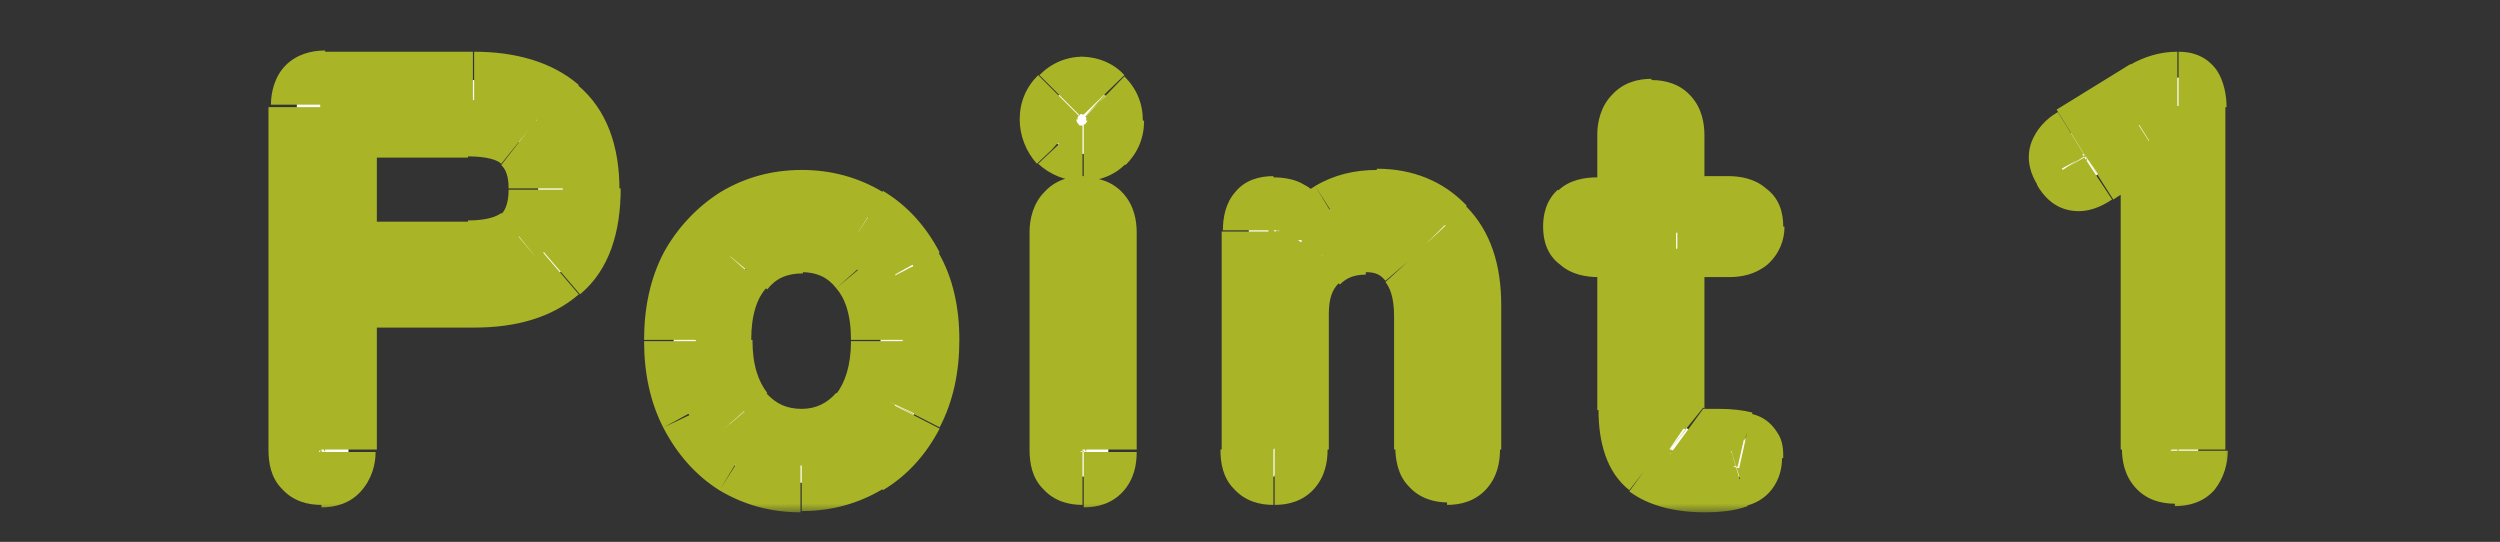 <?xml version="1.0" encoding="UTF-8"?>
<svg xmlns="http://www.w3.org/2000/svg" xmlns:xlink="http://www.w3.org/1999/xlink" version="1.1" viewBox="0 0 203 44">
  <rect x="0" y="0" width="203" height="44" fill="#333333" stroke="none"/>
  <defs>
    <style>
      .cls-1 {
        mask: url(#mask);
      }

      .cls-2 {
        fill: #a9b527;
      }

      .cls-3 {
        fill: #fff;
      }
    </style>
    <mask id="mask" x="21.2" y="3.4" width="160.3" height="38.3" maskUnits="userSpaceOnUse">
      <g id="path-1-outside-1_759_724">
        <rect class="cls-3" x="21.2" y="3.4" width="160.3" height="38.3"/>
        <path d="M26.2,38.7c-1.4,0-2.1-.7-2.1-2.2V8.7c0-1.4.7-2.2,2.2-2.2h12.2c3,0,5.4.7,7,2.1,1.7,1.4,2.5,3.7,2.5,6.7s-.8,5.4-2.5,6.8c-1.7,1.4-4,2.2-7,2.2h-10.2v12.2c0,1.5-.7,2.2-2.1,2.2ZM28.3,20.3h9.7c1.8,0,3.2-.4,4.2-1.2,1-.8,1.5-2.1,1.5-3.8s-.5-3-1.5-3.7c-1-.8-2.3-1.2-4.2-1.2h-9.7v9.8ZM65.1,39.2c-2,0-3.8-.5-5.4-1.4-1.6-1-2.8-2.3-3.7-4.1-.9-1.7-1.3-3.8-1.3-6.1s.4-4.3,1.3-6c.9-1.7,2.2-3.1,3.7-4,1.6-1,3.4-1.5,5.4-1.5s3.8.5,5.4,1.5c1.6,1,2.8,2.3,3.7,4,.9,1.7,1.4,3.7,1.4,6s-.5,4.3-1.4,6.1c-.9,1.7-2.1,3.1-3.7,4.1-1.6,1-3.4,1.4-5.4,1.4ZM65.1,35.5c1.9,0,3.4-.7,4.6-2.1,1.2-1.4,1.8-3.3,1.8-5.8s-.6-4.3-1.8-5.7c-1.2-1.4-2.7-2.1-4.6-2.1s-3.4.7-4.6,2.1c-1.2,1.4-1.7,3.3-1.7,5.7s.6,4.3,1.7,5.8c1.2,1.4,2.7,2.1,4.6,2.1ZM88,38.7c-1.4,0-2.1-.7-2.1-2.2v-17.7c0-1.4.7-2.2,2.1-2.2s2,.7,2,2.2v17.7c0,1.5-.7,2.2-2,2.2ZM87.9,12.5c-.8,0-1.4-.3-2-.8-.5-.6-.8-1.2-.8-2s.3-1.4.8-1.9c.6-.6,1.2-.8,2-.8s1.4.3,1.9.8c.6.5.8,1.2.8,1.9s-.3,1.4-.8,2c-.5.5-1.2.8-1.9.8ZM103.5,38.7c-1.4,0-2.1-.7-2.1-2.2v-17.7c0-1.4.6-2.2,1.9-2.2s1.9.4,2,1.1v1.7c.7-.9,1.6-1.7,2.7-2.4,1.1-.7,2.4-1,3.8-1,2.3,0,4.2.8,5.7,2.3,1.5,1.5,2.2,3.6,2.2,6.4v11.7c0,1.5-.7,2.2-2.1,2.2s-2-.7-2-2.2v-10.9c0-1.9-.4-3.4-1.3-4.3-.9-1-2-1.5-3.4-1.5s-2.8.5-3.8,1.6c-1,1-1.5,2.4-1.5,4.1v11c0,1.5-.7,2.2-2.1,2.2ZM138.4,39.2c-2.1,0-3.7-.4-4.7-1.2-1.1-.8-1.6-2.4-1.6-4.7v-13.1h-2.3c-1.4,0-2.2-.6-2.2-1.8s.2-1.1.5-1.3c.3-.3.9-.5,1.7-.5h2.3v-5.8c0-1.4.7-2.2,2.1-2.2s2,.7,2,2.2v5.8h4.2c1.4,0,2.2.6,2.2,1.8s-.7,1.8-2.2,1.8h-4.2v12.2c0,1.2.3,2,.8,2.4.6.4,1.4.6,2.4.6h.3c.8,0,1.5,0,2.1.2.6.1.8.6.8,1.4s-.4,1.5-1.3,1.7c-.8.2-1.8.4-2.9.4ZM176.5,38.7c-1.3,0-2-.7-2-2.2V11.5l-4.2,2.7c-1.3.8-2.2.7-2.9-.5-.7-1.1-.5-2.1.8-2.9l6-3.7c.8-.5,1.7-.8,2.7-.8s1.6.7,1.6,2.2v27.9c0,1.5-.6,2.2-1.9,2.2Z"/>
      </g>
    </mask>
  </defs>
  <!-- Generator: Adobe Illustrator 28.6.0, SVG Export Plug-In . SVG Version: 1.2.0 Build 709)  -->
  <g>
    <g id="_レイヤー_1" data-name="レイヤー_1">
      <path class="cls-3" d="M26.2,38.7c-1.4,0-2.1-.7-2.1-2.2V8.7c0-1.4.7-2.2,2.2-2.2h12.2c3,0,5.4.7,7,2.1,1.7,1.4,2.5,3.7,2.5,6.7s-.8,5.4-2.5,6.8c-1.7,1.4-4,2.2-7,2.2h-10.2v12.2c0,1.5-.7,2.2-2.1,2.2ZM28.3,20.3h9.7c1.8,0,3.2-.4,4.2-1.2,1-.8,1.5-2.1,1.5-3.8s-.5-3-1.5-3.7c-1-.8-2.3-1.2-4.2-1.2h-9.7v9.8ZM65.1,39.2c-2,0-3.8-.5-5.4-1.4-1.6-1-2.8-2.3-3.7-4.1-.9-1.7-1.3-3.8-1.3-6.1s.4-4.3,1.3-6c.9-1.7,2.2-3.1,3.7-4,1.6-1,3.4-1.5,5.4-1.5s3.8.5,5.4,1.5c1.6,1,2.8,2.3,3.7,4,.9,1.7,1.4,3.7,1.4,6s-.5,4.3-1.4,6.1c-.9,1.7-2.1,3.1-3.7,4.1-1.6,1-3.4,1.4-5.4,1.4ZM65.1,35.5c1.9,0,3.4-.7,4.6-2.1,1.2-1.4,1.8-3.3,1.8-5.8s-.6-4.3-1.8-5.7c-1.2-1.4-2.7-2.1-4.6-2.1s-3.4.7-4.6,2.1c-1.2,1.4-1.7,3.3-1.7,5.7s.6,4.3,1.7,5.8c1.2,1.4,2.7,2.1,4.6,2.1ZM88,38.7c-1.4,0-2.1-.7-2.1-2.2v-17.7c0-1.4.7-2.2,2.1-2.2s2,.7,2,2.2v17.7c0,1.5-.7,2.2-2,2.2ZM87.9,12.5c-.8,0-1.4-.3-2-.8-.5-.6-.8-1.2-.8-2s.3-1.4.8-1.9c.6-.6,1.2-.8,2-.8s1.4.3,1.9.8c.6.5.8,1.2.8,1.9s-.3,1.4-.8,2c-.5.5-1.2.8-1.9.8ZM103.5,38.7c-1.4,0-2.1-.7-2.1-2.2v-17.7c0-1.4.6-2.2,1.9-2.2s1.9.4,2,1.1v1.7c.7-.9,1.6-1.7,2.7-2.4,1.1-.7,2.4-1,3.8-1,2.3,0,4.2.8,5.7,2.3,1.5,1.5,2.2,3.6,2.2,6.4v11.7c0,1.5-.7,2.2-2.1,2.2s-2-.7-2-2.2v-10.9c0-1.9-.4-3.4-1.3-4.3-.9-1-2-1.5-3.4-1.5s-2.8.5-3.8,1.6c-1,1-1.5,2.4-1.5,4.1v11c0,1.5-.7,2.2-2.1,2.2ZM138.4,39.2c-2.1,0-3.7-.4-4.7-1.2-1.1-.8-1.6-2.4-1.6-4.7v-13.1h-2.3c-1.4,0-2.2-.6-2.2-1.8s.2-1.1.5-1.3c.3-.3.9-.5,1.7-.5h2.3v-5.8c0-1.4.7-2.2,2.1-2.2s2,.7,2,2.2v5.8h4.2c1.4,0,2.2.6,2.2,1.8s-.7,1.8-2.2,1.8h-4.2v12.2c0,1.2.3,2,.8,2.4.6.4,1.4.6,2.4.6h.3c.8,0,1.5,0,2.1.2.6.1.8.6.8,1.4s-.4,1.5-1.3,1.7c-.8.2-1.8.4-2.9.4ZM176.5,38.7c-1.3,0-2-.7-2-2.2V11.5l-4.2,2.7c-1.3.8-2.2.7-2.9-.5-.7-1.1-.5-2.1.8-2.9l6-3.7c.8-.5,1.7-.8,2.7-.8s1.6.7,1.6,2.2v27.9c0,1.5-.6,2.2-1.9,2.2Z"/>
      <g class="cls-1">
        <path class="cls-2" d="M45.5,8.6l-1.5,1.8h0s0,0,0,0l1.5-1.8ZM45.5,22.2l-1.5-1.7h0s0,0,0,0l1.5,1.7ZM28.3,24.3v-2.3h-2.3v2.3h2.3ZM28.3,20.3h-2.3v2.3h2.3v-2.3ZM42.2,19.2l1.4,1.8h0s-1.5-1.8-1.5-1.8ZM42.2,11.6l-1.4,1.8h0s0,0,0,0l1.4-1.8ZM28.3,10.5v-2.3h-2.3v2.3h2.3ZM26.2,36.4c-.1,0-.2,0-.1,0,0,0,0,0,.1,0,0,0,.1,0,.1.1,0,.1.1.2.1.2,0,0,0,0,0,0,0,0,0-.1,0-.2h-4.6c0,1.1.2,2.3,1.1,3.2.9,1,2.1,1.3,3.2,1.3v-4.6ZM26.4,36.5V8.7h-4.6v27.8h4.6ZM26.4,8.7c0-.2,0-.2,0-.2,0,0,0,0,0,0,0,0,0,0-.1.1s0,0-.1.1c0,0,0,0,0,0,0,0,0,0,.2,0v-4.6c-1.1,0-2.3.3-3.2,1.2-.9.9-1.2,2.2-1.2,3.2h4.6ZM26.2,8.8h12.2v-4.6h-12.2v4.6ZM38.5,8.8c2.7,0,4.4.6,5.5,1.6l3-3.5c-2.2-1.9-5.2-2.7-8.5-2.7v4.6ZM44,10.4c1,.8,1.7,2.3,1.7,5h4.6c0-3.5-1-6.5-3.4-8.5l-3,3.5ZM45.8,15.3c0,2.7-.7,4.2-1.7,5.1l3,3.5c2.4-2,3.3-5.1,3.3-8.6h-4.6ZM44,20.4c-1.1,1-2.8,1.6-5.5,1.6v4.6c3.4,0,6.3-.8,8.5-2.7l-3-3.5ZM38.5,22h-10.2v4.6h10.2v-4.6ZM26,24.3v12.2h4.6v-12.2h-4.6ZM26,36.5c0,.2,0,.3,0,.3,0,0,0,0,0,0,0,0,0,0,.1-.1,0,0,0,0,.1-.1,0,0,0,0,.1,0,0,0,0,0-.2,0v4.6c1.1,0,2.3-.3,3.2-1.3.9-1,1.2-2.2,1.2-3.2h-4.6ZM28.3,22.6h9.7v-4.6h-9.7v4.6ZM38,22.6c2.1,0,4.1-.4,5.6-1.7l-2.9-3.6c-.4.3-1.2.6-2.7.6v4.6ZM43.6,21c1.7-1.4,2.3-3.4,2.3-5.6h-4.6c0,1.3-.4,1.8-.6,2l2.9,3.6ZM45.9,15.3c0-2.1-.6-4.2-2.4-5.5l-2.8,3.6c.2.2.6.6.6,1.9h4.6ZM43.6,9.8c-1.5-1.2-3.5-1.7-5.6-1.7v4.6c1.6,0,2.4.3,2.7.6l2.9-3.6ZM38,8.2h-9.7v4.6h9.7v-4.6ZM26,10.5v9.8h4.6v-9.8h-4.6ZM59.7,37.8l-1.2,1.9h0s0,0,0,0l1.2-2ZM56,33.7l-2.1,1h0s0,0,0,0l2-1.1ZM56,21.6l-2-1.1h0s0,0,0,0l2,1.1ZM59.7,17.6l1.2,2h0s0,0,0,0l-1.2-2ZM70.5,17.6l-1.2,1.9h0s0,0,0,0l1.2-2ZM74.2,21.6l-2.1,1h0s0,0,0,0l2-1.1ZM74.2,33.7l-2-1.1h0s0,0,0,0l2.1,1ZM70.5,37.8l1.2,2h0s0,0,0,0l-1.2-2ZM69.7,33.4l-1.8-1.5h0s1.8,1.5,1.8,1.5ZM69.7,21.9l-1.8,1.5h0s0,0,0,0l1.7-1.5ZM60.5,21.9l-1.7-1.5h0s0,0,0,0l1.8,1.5ZM60.5,33.4l-1.8,1.5h0s0,0,0,0l1.7-1.5ZM65.1,36.9c-1.6,0-3-.4-4.3-1.1l-2.4,4c2,1.2,4.2,1.8,6.6,1.8v-4.6ZM60.9,35.9c-1.2-.8-2.2-1.8-2.9-3.2l-4.1,2.1c1.1,2.1,2.6,3.8,4.5,5l2.4-3.9ZM58,32.7c-.7-1.4-1.1-3-1.1-5h-4.6c0,2.6.5,5,1.6,7.1l4.1-2.1ZM56.9,27.6c0-2,.4-3.6,1.1-5l-4.1-2.1c-1.1,2.1-1.6,4.5-1.6,7.1h4.6ZM58,22.7c.7-1.4,1.7-2.4,2.9-3.2l-2.4-3.9c-1.9,1.2-3.5,2.9-4.6,4.9l4.1,2.1ZM60.9,19.5c1.2-.7,2.6-1.1,4.2-1.1v-4.6c-2.4,0-4.6.6-6.6,1.8l2.4,3.9ZM65.1,18.4c1.6,0,3,.4,4.2,1.1l2.4-3.9c-2-1.2-4.2-1.8-6.6-1.8v4.6ZM69.3,19.5c1.2.7,2.2,1.7,2.9,3.1l4.1-2.1c-1.1-2.1-2.6-3.8-4.6-5l-2.4,4ZM72.2,22.7c.7,1.3,1.1,3,1.1,4.9h4.6c0-2.6-.5-5-1.7-7.1l-4.1,2.2ZM73.3,27.6c0,2-.4,3.6-1.1,5l4.1,2.1c1.1-2.1,1.6-4.5,1.6-7.1h-4.6ZM72.2,32.7c-.7,1.4-1.7,2.4-2.9,3.2l2.4,3.9c2-1.2,3.5-2.9,4.6-5l-4.1-2.1ZM69.3,35.8c-1.2.7-2.5,1.1-4.2,1.1v4.6c2.4,0,4.6-.6,6.6-1.8l-2.4-3.9ZM65.1,37.8c2.5,0,4.7-1,6.3-2.9l-3.5-3c-.7.8-1.6,1.3-2.8,1.3v4.6ZM71.4,34.9c1.6-1.9,2.3-4.4,2.3-7.2h-4.6c0,2-.5,3.4-1.2,4.3l3.5,3ZM73.8,27.6c0-2.8-.7-5.3-2.4-7.2l-3.5,3c.7.8,1.2,2.1,1.2,4.2h4.6ZM71.4,20.4c-1.6-1.9-3.8-2.9-6.3-2.9v4.6c1.2,0,2.1.4,2.8,1.3l3.5-3ZM65.1,17.6c-2.5,0-4.7,1-6.3,2.9l3.5,3c.7-.9,1.6-1.3,2.9-1.3v-4.6ZM58.7,20.4c-1.6,1.9-2.3,4.4-2.3,7.2h4.6c0-2.1.5-3.4,1.2-4.2l-3.5-3ZM56.5,27.6c0,2.8.7,5.3,2.3,7.2l3.5-2.9c-.7-.9-1.2-2.2-1.2-4.3h-4.6ZM58.8,34.9c1.6,1.9,3.8,2.9,6.3,2.9v-4.6c-1.2,0-2.1-.4-2.9-1.3l-3.5,3ZM86,11.7l-1.7,1.6h0s0,0,0,0l1.6-1.7ZM86,7.8l-1.6-1.6,1.6,1.6ZM89.8,7.8l-1.7,1.6h0s0,0,0,0l1.6-1.7ZM89.8,11.7l1.6,1.6h0l-1.6-1.6ZM88,36.4c-.1,0-.2,0-.1,0,0,0,0,0,.1,0,0,0,.1,0,.1.1,0,.1.1.2.1.2,0,0,0,0,0,0,0,0,0-.1,0-.2h-4.6c0,1.1.2,2.3,1.1,3.2.9,1,2.1,1.3,3.2,1.3v-4.6ZM88.2,36.5v-17.7h-4.6v17.7h4.6ZM88.2,18.8c0-.2,0-.3,0-.2,0,0,0,.1-.1.2,0,0,0,0-.1.1,0,0,0,0-.1,0,0,0,0,0,.1,0v-4.6c-1.1,0-2.3.3-3.2,1.3-.9.9-1.2,2.2-1.2,3.2h4.6ZM88,18.9c.1,0,.2,0,.1,0,0,0,0,0-.1,0,0,0-.1,0-.2-.1-.1-.1-.1-.2-.1-.2,0,0,0,0,0,.3h4.6c0-1-.2-2.2-1.1-3.2-.9-1-2.1-1.3-3.2-1.3v4.6ZM87.7,18.8v17.7h4.6v-17.7h-4.6ZM87.7,36.5c0,.2,0,.3,0,.3,0,0,0,0,0,0,0,0,0,0,0-.1,0,0,0,0,.2-.1,0,0,0,0,.1,0,0,0,0,0,0,0v4.6c1.1,0,2.3-.3,3.2-1.3.9-1,1.1-2.2,1.1-3.2h-4.6ZM87.9,10.2c-.2,0-.3,0-.4-.2l-3.2,3.3c1,.9,2.2,1.4,3.6,1.4v-4.6ZM87.6,10.1c-.1-.1-.2-.2-.2-.4h-4.6c0,1.3.5,2.6,1.4,3.6l3.3-3.2ZM87.5,9.7c0-.2,0-.2.1-.3l-3.3-3.3c-1,1-1.5,2.2-1.5,3.6h4.6ZM87.6,9.4c.1-.1.2-.2.4-.2v-4.6c-1.4,0-2.6.5-3.6,1.5l3.3,3.3ZM87.9,9.3c0,0,0,0,0,0,0,0,0,0,.1,0l3.3-3.2c-.9-1-2.2-1.5-3.6-1.5v4.6ZM88.2,9.5c0,0,0,0,0,.1,0,0,0,0,0,.2h4.6c0-1.4-.5-2.6-1.5-3.6l-3.2,3.3ZM88.3,9.7c0,.1,0,.2-.2.4l3.3,3.3c1-1,1.5-2.2,1.5-3.6h-4.6ZM88.2,10.1c0,0-.1,0-.1,0,0,0,0,0-.1,0v4.6c1.3,0,2.6-.5,3.5-1.5l-3.3-3.3ZM105.3,17.7h-2.3c0,0,0,.1,0,.1h0s2.3-.1,2.3-.1ZM105.4,19.5h-2.3c0,.1.4,6.8.4,6.8l3.8-5.5-1.9-1.3ZM108,17.1l-1.2-2h0s0,0,0,0l1.2,1.9ZM117.4,18.3l-1.7,1.6h0s0,0,0,0l1.6-1.6ZM114.2,21.3l-1.7,1.5h0s0,0,0,0l1.7-1.5ZM107.1,21.4l1.7,1.6h0s0,0,0,0l-1.7-1.6ZM103.5,36.4c-.1,0-.2,0-.1,0,0,0,0,0,.1,0,0,0,.1,0,.1.1,0,.1.1.2.1.2,0,0,0,0,0,0,0,0,0-.1,0-.2h-4.6c0,1.1.2,2.3,1.1,3.2.9,1,2.1,1.3,3.2,1.3v-4.6ZM103.8,36.5v-17.7h-4.6v17.7h4.6ZM103.8,18.8c0-.2,0-.3,0-.3,0,0,0,0-.1.2-.1.1-.2.2-.3.2,0,0,0,0,0,0v-4.6c-1.1,0-2.3.3-3.1,1.3-.8.9-1,2.1-1,3.1h4.6ZM103.3,18.9c.2,0,.4,0,.4,0,0,0,0,0,0,0-.1,0-.3-.2-.5-.4-.2-.2-.2-.5-.2-.6l4.6-.2c0-1.2-.7-2.2-1.7-2.7-.8-.5-1.8-.6-2.6-.6v4.6ZM103,17.9v1.7c0,0,4.7-.2,4.7-.2v-1.7c0,0-4.7.2-4.7.2ZM107.3,20.8c.4-.6,1.1-1.2,1.9-1.8l-2.4-3.9c-1.3.8-2.4,1.8-3.2,3l3.8,2.6ZM109.2,19.1c.7-.4,1.5-.7,2.6-.7v-4.6c-1.8,0-3.5.4-5,1.3l2.4,3.9ZM111.8,18.4c1.8,0,3,.6,4,1.5l3.3-3.2c-1.9-2-4.4-3-7.3-3v4.6ZM115.8,20c.9.9,1.5,2.4,1.5,4.8h4.6c0-3.2-.8-6-2.9-8.1l-3.3,3.3ZM117.3,24.8v11.7h4.6v-11.7h-4.6ZM117.3,36.5c0,0,0,.2,0,.2,0,0,0,0,0,0,0,0,0,0,.1-.2,0,0,0,0,.1-.1,0,0,0,0,.1,0,0,0,0,0-.1,0v4.6c1.1,0,2.3-.3,3.2-1.3.9-1,1.1-2.2,1.1-3.2h-4.6ZM117.6,36.4c-.1,0-.2,0,0,0,0,0,0,0,.1,0,0,0,.1,0,.2.1,0,0,0,0,0,.1,0,0,0,0,0,0,0,0,0,0,0-.3h-4.6c0,1,.2,2.3,1.1,3.2.9,1,2.1,1.3,3.2,1.3v-4.6ZM117.8,36.5v-10.9h-4.6v10.9h4.6ZM117.8,25.7c0-2.2-.5-4.3-1.9-5.9l-3.4,3.1c.3.4.7,1.1.7,2.8h4.6ZM116,19.8c-1.3-1.5-3.1-2.3-5.1-2.3v4.6c.8,0,1.2.2,1.6.7l3.5-3ZM110.9,17.6c-2.1,0-4,.7-5.5,2.3l3.4,3.2c.5-.5,1.1-.8,2.1-.8v-4.6ZM105.4,19.8c-1.5,1.5-2.1,3.5-2.1,5.7h4.6c0-1.3.3-2,.8-2.5l-3.3-3.2ZM103.3,25.5v11h4.6v-11h-4.6ZM103.3,36.5c0,0,0,.2,0,.2,0,0,0,0,0,0,0,0,0,0,.1-.2,0,0,0,0,.1-.1,0,0,0,0,.1,0,0,0,0,0-.1,0v4.6c1.1,0,2.3-.3,3.2-1.3.9-1,1.1-2.2,1.1-3.2h-4.6ZM133.6,38l-1.4,1.8h0s0,0,0,0l1.4-1.8ZM132,20.2h2.3v-2.3h-2.3v2.3ZM128,17.1l1.5,1.7h0s0,0,0,0l-1.5-1.7ZM132,16.6v2.3h2.3v-2.3h-2.3ZM136.1,16.6h-2.3v2.3h2.3v-2.3ZM136.1,20.2v-2.3h-2.3v2.3h2.3ZM136.9,34.9l-1.5,1.8h0s0,0,0,0l1.3-1.9ZM141.7,35.7l-.6,2.2h0s0,0,0,0l.5-2.2ZM141.2,38.9l-.6-2.2h0s0,0,0,0l.7,2.2ZM138.4,36.9c-1.9,0-2.9-.4-3.4-.7l-2.7,3.7c1.6,1.2,3.8,1.7,6.1,1.7v-4.6ZM135.1,36.2c-.2-.2-.7-.8-.7-2.9h-4.6c0,2.5.6,5,2.5,6.5l2.8-3.6ZM134.3,33.3v-13.1h-4.6v13.1h4.6ZM132,17.9h-2.3v4.6h2.3v-4.6ZM129.7,17.9c-.2,0-.3,0-.3,0,0,0,0,0,.2.1.1.1.2.2.3.4,0,.1,0,.1,0,0h-4.6c0,1.1.3,2.3,1.4,3.1.9.8,2.1,1,3.1,1v-4.6ZM129.9,18.4c0-.1,0-.1,0,0,0,0-.1.3-.3.4l-3.1-3.4c-1,.9-1.2,2.1-1.2,3h4.6ZM129.6,18.8c-.2.2-.3.2-.3.2,0,0,0,0,.1,0,0,0,.2,0,.3,0v-4.6c-1,0-2.3.2-3.2,1.1l3.1,3.4ZM129.7,18.9h2.3v-4.6h-2.3v4.6ZM134.3,16.6v-5.8h-4.6v5.8h4.6ZM134.3,10.9c0-.2,0-.3,0-.2,0,0,0,.1-.1.2,0,0,0,0-.1.1,0,0,0,0-.1,0,0,0,0,0,.1,0v-4.6c-1.1,0-2.3.3-3.2,1.3-.9.9-1.2,2.2-1.2,3.2h4.6ZM134.1,11c.1,0,.2,0,.1,0,0,0,0,0-.1,0,0,0-.1,0-.2-.1-.1-.1-.1-.2-.1-.2,0,0,0,0,0,.3h4.6c0-1-.2-2.2-1.1-3.2-.9-1-2.1-1.3-3.2-1.3v4.6ZM133.8,10.9v5.8h4.6v-5.8h-4.6ZM136.1,18.9h4.2v-4.6h-4.2v4.6ZM140.4,18.9c.2,0,.3,0,.3,0,0,0,0,0-.2-.1-.1-.1-.2-.2-.3-.4,0-.1,0-.1,0,0h4.6c0-1.1-.3-2.3-1.4-3.1-.9-.8-2.1-1-3.1-1v4.6ZM140.2,18.4c0,0,0,0,0,0,0-.1.1-.2.3-.4.1,0,.2-.1.2-.1,0,0-.1,0-.3,0v4.6c1,0,2.1-.2,3.1-1,1-.9,1.4-2,1.4-3.1h-4.6ZM140.4,17.9h-4.2v4.6h4.2v-4.6ZM133.8,20.2v12.2h4.6v-12.2h-4.6ZM133.8,32.5c0,1.4.3,3.1,1.6,4.2l2.9-3.6c.2.1.2.2.1.1,0-.1,0-.4,0-.8h-4.6ZM135.6,36.8c1.1.8,2.5,1,3.8,1v-4.6c-.4,0-.7,0-.9,0-.2,0-.2,0-.2,0l-2.7,3.7ZM139.4,37.8h.3v-4.6h-.3v4.6ZM139.6,37.8c.7,0,1.2,0,1.5.1l1.2-4.4c-.8-.2-1.7-.3-2.7-.3v4.6ZM141.2,38c-.1,0-.3,0-.5-.2-.2-.1-.3-.3-.4-.4-.1-.2-.1-.4-.1-.2h4.6c0-.6,0-1.4-.5-2.1-.5-.8-1.2-1.3-2.1-1.5l-1,4.5ZM140.2,37.2c0,.1,0,0,.1-.3.2-.2.4-.3.3-.3l1.1,4.5c.8-.2,1.6-.6,2.2-1.4.6-.8.8-1.7.8-2.5h-4.6ZM140.6,36.7c-.6.2-1.3.3-2.2.3v4.6c1.2,0,2.4-.1,3.5-.5l-1.3-4.4ZM174.5,11.5h2.3v-4.2l-3.5,2.2,1.2,1.9ZM170.3,14.2l-1.2-1.9h0s0,0,0,0l1.3,1.9ZM167.4,13.7l2-1.1h0c0,0,0-.1,0-.1l-1.9,1.3ZM168.2,10.9l1.2,2h0s-1.2-2-1.2-2ZM174.2,7.2l1.2,2h0s0,0,0,0l-1.2-1.9ZM176.5,36.4c-.1,0-.1,0,0,0,0,0,0,0,.1,0,0,0,.1,0,.2.1,0,.1.1.2.1.2,0,0,0-.1,0-.3h-4.6c0,1,.2,2.2,1.1,3.2.9,1,2.1,1.3,3.2,1.3v-4.6ZM176.8,36.5V11.5h-4.6v25h4.6ZM173.3,9.6l-4.2,2.7,2.5,3.9,4.2-2.7-2.5-3.9ZM169,12.3c-.2.1-.3.2-.3.2,0,0,0,0,.3,0,.2,0,.3.1.4.2,0,0,0,0,0,0l-4,2.3c.5.9,1.4,1.9,2.8,2.1,1.3.2,2.4-.3,3.3-.9l-2.5-3.8ZM169.4,12.5c0-.1,0-.1,0,0,0,0,0,0,0,.2,0,0,0,.1,0,.2,0,.2-.1.2-.1.2,0,0,0,0,0,0,0,0,0,0,.2-.1l-2.4-3.9c-.9.5-1.8,1.4-2.2,2.6-.4,1.3,0,2.5.6,3.4l3.9-2.5ZM169.4,12.8l6-3.7-2.4-3.9-6,3.7,2.4,3.9ZM175.4,9.2c.5-.3.9-.4,1.4-.4v-4.6c-1.4,0-2.7.4-3.9,1.1l2.5,3.9ZM176.9,8.7s-.1,0-.3,0c-.2,0-.3-.2-.4-.3,0-.1,0-.2,0-.1,0,0,0,.2,0,.4h4.6c0-.9-.2-2.1-.8-3-.8-1.1-1.9-1.5-3.1-1.5v4.6ZM176.1,8.6v27.9h4.6V8.6h-4.6ZM176.1,36.5c0,.2,0,.3,0,.3,0,0,0,0,.1-.2,0,0,.1-.1.2-.1,0,0,.1,0,.2,0,0,0,0,0,0,0v4.6c1.1,0,2.3-.3,3.2-1.3.8-1,1.1-2.2,1.1-3.2h-4.6Z"/>
      </g>
    </g>
  </g>
</svg>